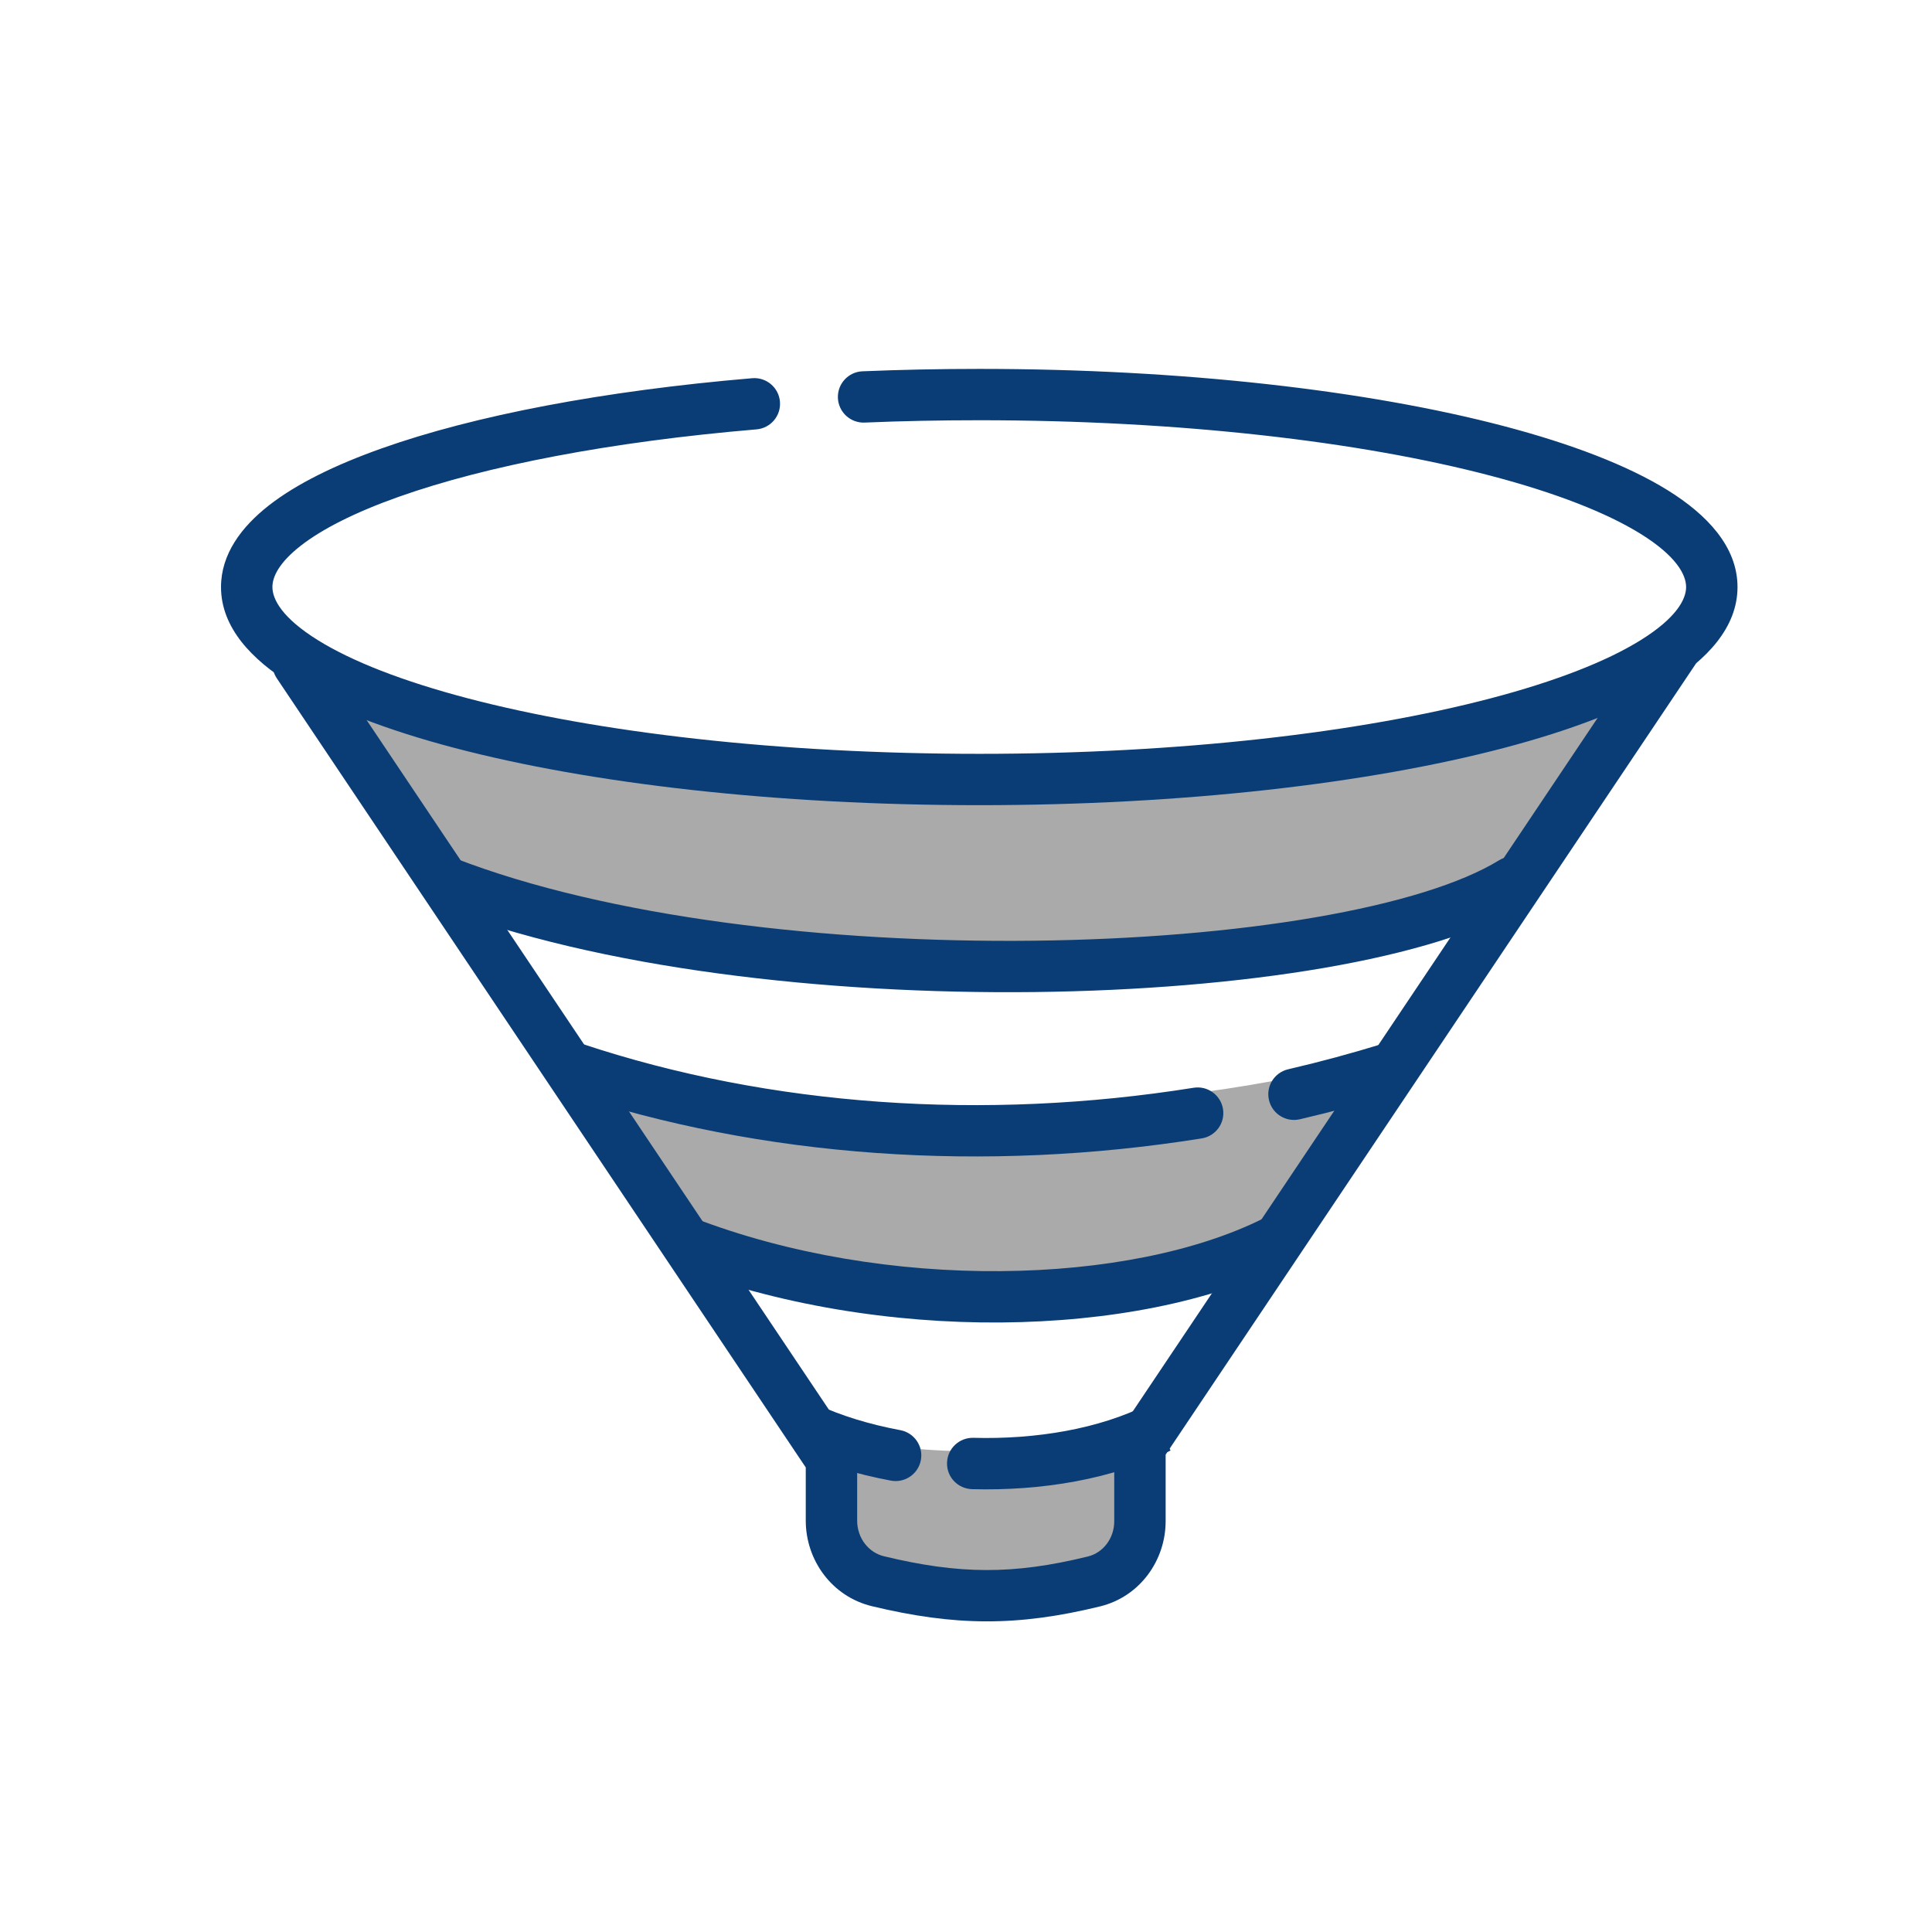 <svg width="33" height="33" viewBox="0 0 33 33" fill="none" xmlns="http://www.w3.org/2000/svg">
<path d="M19.376 24.494C16.88 25.029 14.919 24.717 14.25 24.494V26.5C16.746 27.926 18.707 27.094 19.376 26.5V24.494Z" fill="#AAAAAA"/>
<path d="M12.021 21.597L9.793 17.808C15.141 19.769 21.901 18.7 24.278 17.808L21.604 21.597C17.325 22.845 13.433 22.117 12.021 21.597Z" fill="#AAAAAA"/>
<path d="M5.557 11.791L7.563 14.911C11.307 17.051 21.157 16.471 25.391 15.58L28.511 11.346C19.953 14.911 9.643 13.129 5.557 11.791Z" fill="#AAAAAA"/>
<path fill-rule="evenodd" clip-rule="evenodd" d="M16.727 7.178C16.06 7.178 15.406 7.191 14.769 7.218C14.527 7.228 14.322 7.04 14.312 6.798C14.302 6.556 14.49 6.352 14.732 6.342C15.382 6.315 16.048 6.301 16.727 6.301C20.208 6.301 23.376 6.671 25.686 7.278C26.838 7.581 27.802 7.949 28.488 8.375C29.15 8.787 29.678 9.333 29.678 10.027C29.678 10.721 29.15 11.267 28.488 11.679C27.802 12.105 26.838 12.473 25.686 12.776C23.376 13.383 20.208 13.753 16.727 13.753C13.245 13.753 10.077 13.383 7.767 12.776C6.615 12.473 5.651 12.105 4.965 11.679C4.303 11.267 3.775 10.721 3.775 10.027C3.775 9.465 4.124 9 4.59 8.635C5.063 8.265 5.725 7.941 6.516 7.66C8.103 7.096 10.311 6.675 12.848 6.46C13.089 6.44 13.302 6.619 13.322 6.86C13.343 7.101 13.164 7.313 12.922 7.334C10.428 7.545 8.301 7.957 6.81 8.486C6.062 8.751 5.499 9.038 5.132 9.325C4.759 9.618 4.653 9.857 4.653 10.027C4.653 10.241 4.826 10.559 5.429 10.934C6.009 11.295 6.878 11.636 7.991 11.928C10.209 12.511 13.298 12.876 16.727 12.876C20.155 12.876 23.244 12.511 25.462 11.928C26.575 11.636 27.444 11.295 28.024 10.934C28.627 10.559 28.8 10.241 28.8 10.027C28.8 9.813 28.627 9.494 28.024 9.119C27.444 8.759 26.575 8.418 25.462 8.126C23.244 7.543 20.155 7.178 16.727 7.178Z" fill="#0A3D76"/>
<path fill-rule="evenodd" clip-rule="evenodd" d="M28.825 10.759C29.027 10.893 29.081 11.166 28.946 11.367L19.91 24.846V25.983C19.91 26.651 19.472 27.271 18.792 27.438C17.371 27.786 16.304 27.774 14.893 27.435C14.209 27.27 13.763 26.649 13.763 25.974V25.065L4.728 11.586C4.593 11.385 4.647 11.113 4.848 10.978C5.05 10.843 5.322 10.897 5.457 11.098L14.567 24.688C14.616 24.76 14.641 24.845 14.641 24.932V25.974C14.641 26.272 14.836 26.519 15.099 26.582C16.379 26.891 17.304 26.9 18.582 26.586C18.84 26.523 19.032 26.279 19.032 25.983V24.712C19.032 24.626 19.058 24.541 19.106 24.469L28.216 10.879C28.351 10.678 28.624 10.624 28.825 10.759Z" fill="#0A3D76"/>
<path fill-rule="evenodd" clip-rule="evenodd" d="M26.208 14.839C26.335 15.045 26.271 15.315 26.064 15.442C25.278 15.925 24.051 16.285 22.614 16.533C21.165 16.782 19.457 16.924 17.676 16.945C14.124 16.986 10.219 16.547 7.456 15.477L7.773 14.66C10.388 15.672 14.166 16.109 17.666 16.068C19.41 16.048 21.071 15.909 22.465 15.669C23.872 15.427 24.964 15.088 25.604 14.695C25.811 14.568 26.081 14.632 26.208 14.839ZM9.393 18.108C9.47 17.878 9.718 17.754 9.948 17.831C13.154 18.898 16.812 19.15 20.387 18.58C20.626 18.541 20.851 18.704 20.89 18.943C20.928 19.183 20.765 19.407 20.525 19.445C16.824 20.036 13.023 19.778 9.671 18.662C9.441 18.586 9.316 18.337 9.393 18.108ZM24.168 18.117C24.24 18.348 24.11 18.594 23.879 18.665C23.325 18.836 22.765 18.987 22.202 19.118C21.966 19.173 21.73 19.026 21.675 18.79C21.62 18.554 21.767 18.319 22.003 18.264C22.547 18.138 23.086 17.992 23.619 17.828C23.851 17.756 24.097 17.886 24.168 18.117ZM17.098 22.589C15.253 22.603 13.276 22.294 11.517 21.614L11.834 20.797C13.477 21.432 15.342 21.726 17.091 21.712C18.846 21.699 20.448 21.377 21.577 20.813L21.97 21.598C20.684 22.239 18.938 22.575 17.098 22.589ZM15.217 25.29C14.626 25.18 14.065 25.009 13.575 24.781L13.947 23.986C14.358 24.178 14.847 24.329 15.378 24.428C15.617 24.473 15.774 24.702 15.729 24.94C15.684 25.178 15.455 25.335 15.217 25.29ZM19.994 24.776C19 25.272 17.776 25.468 16.603 25.436C16.36 25.429 16.169 25.228 16.176 24.986C16.182 24.744 16.384 24.553 16.626 24.559C17.7 24.588 18.772 24.406 19.601 23.992L19.994 24.776Z" fill="#0A3D76"/>
</svg>
